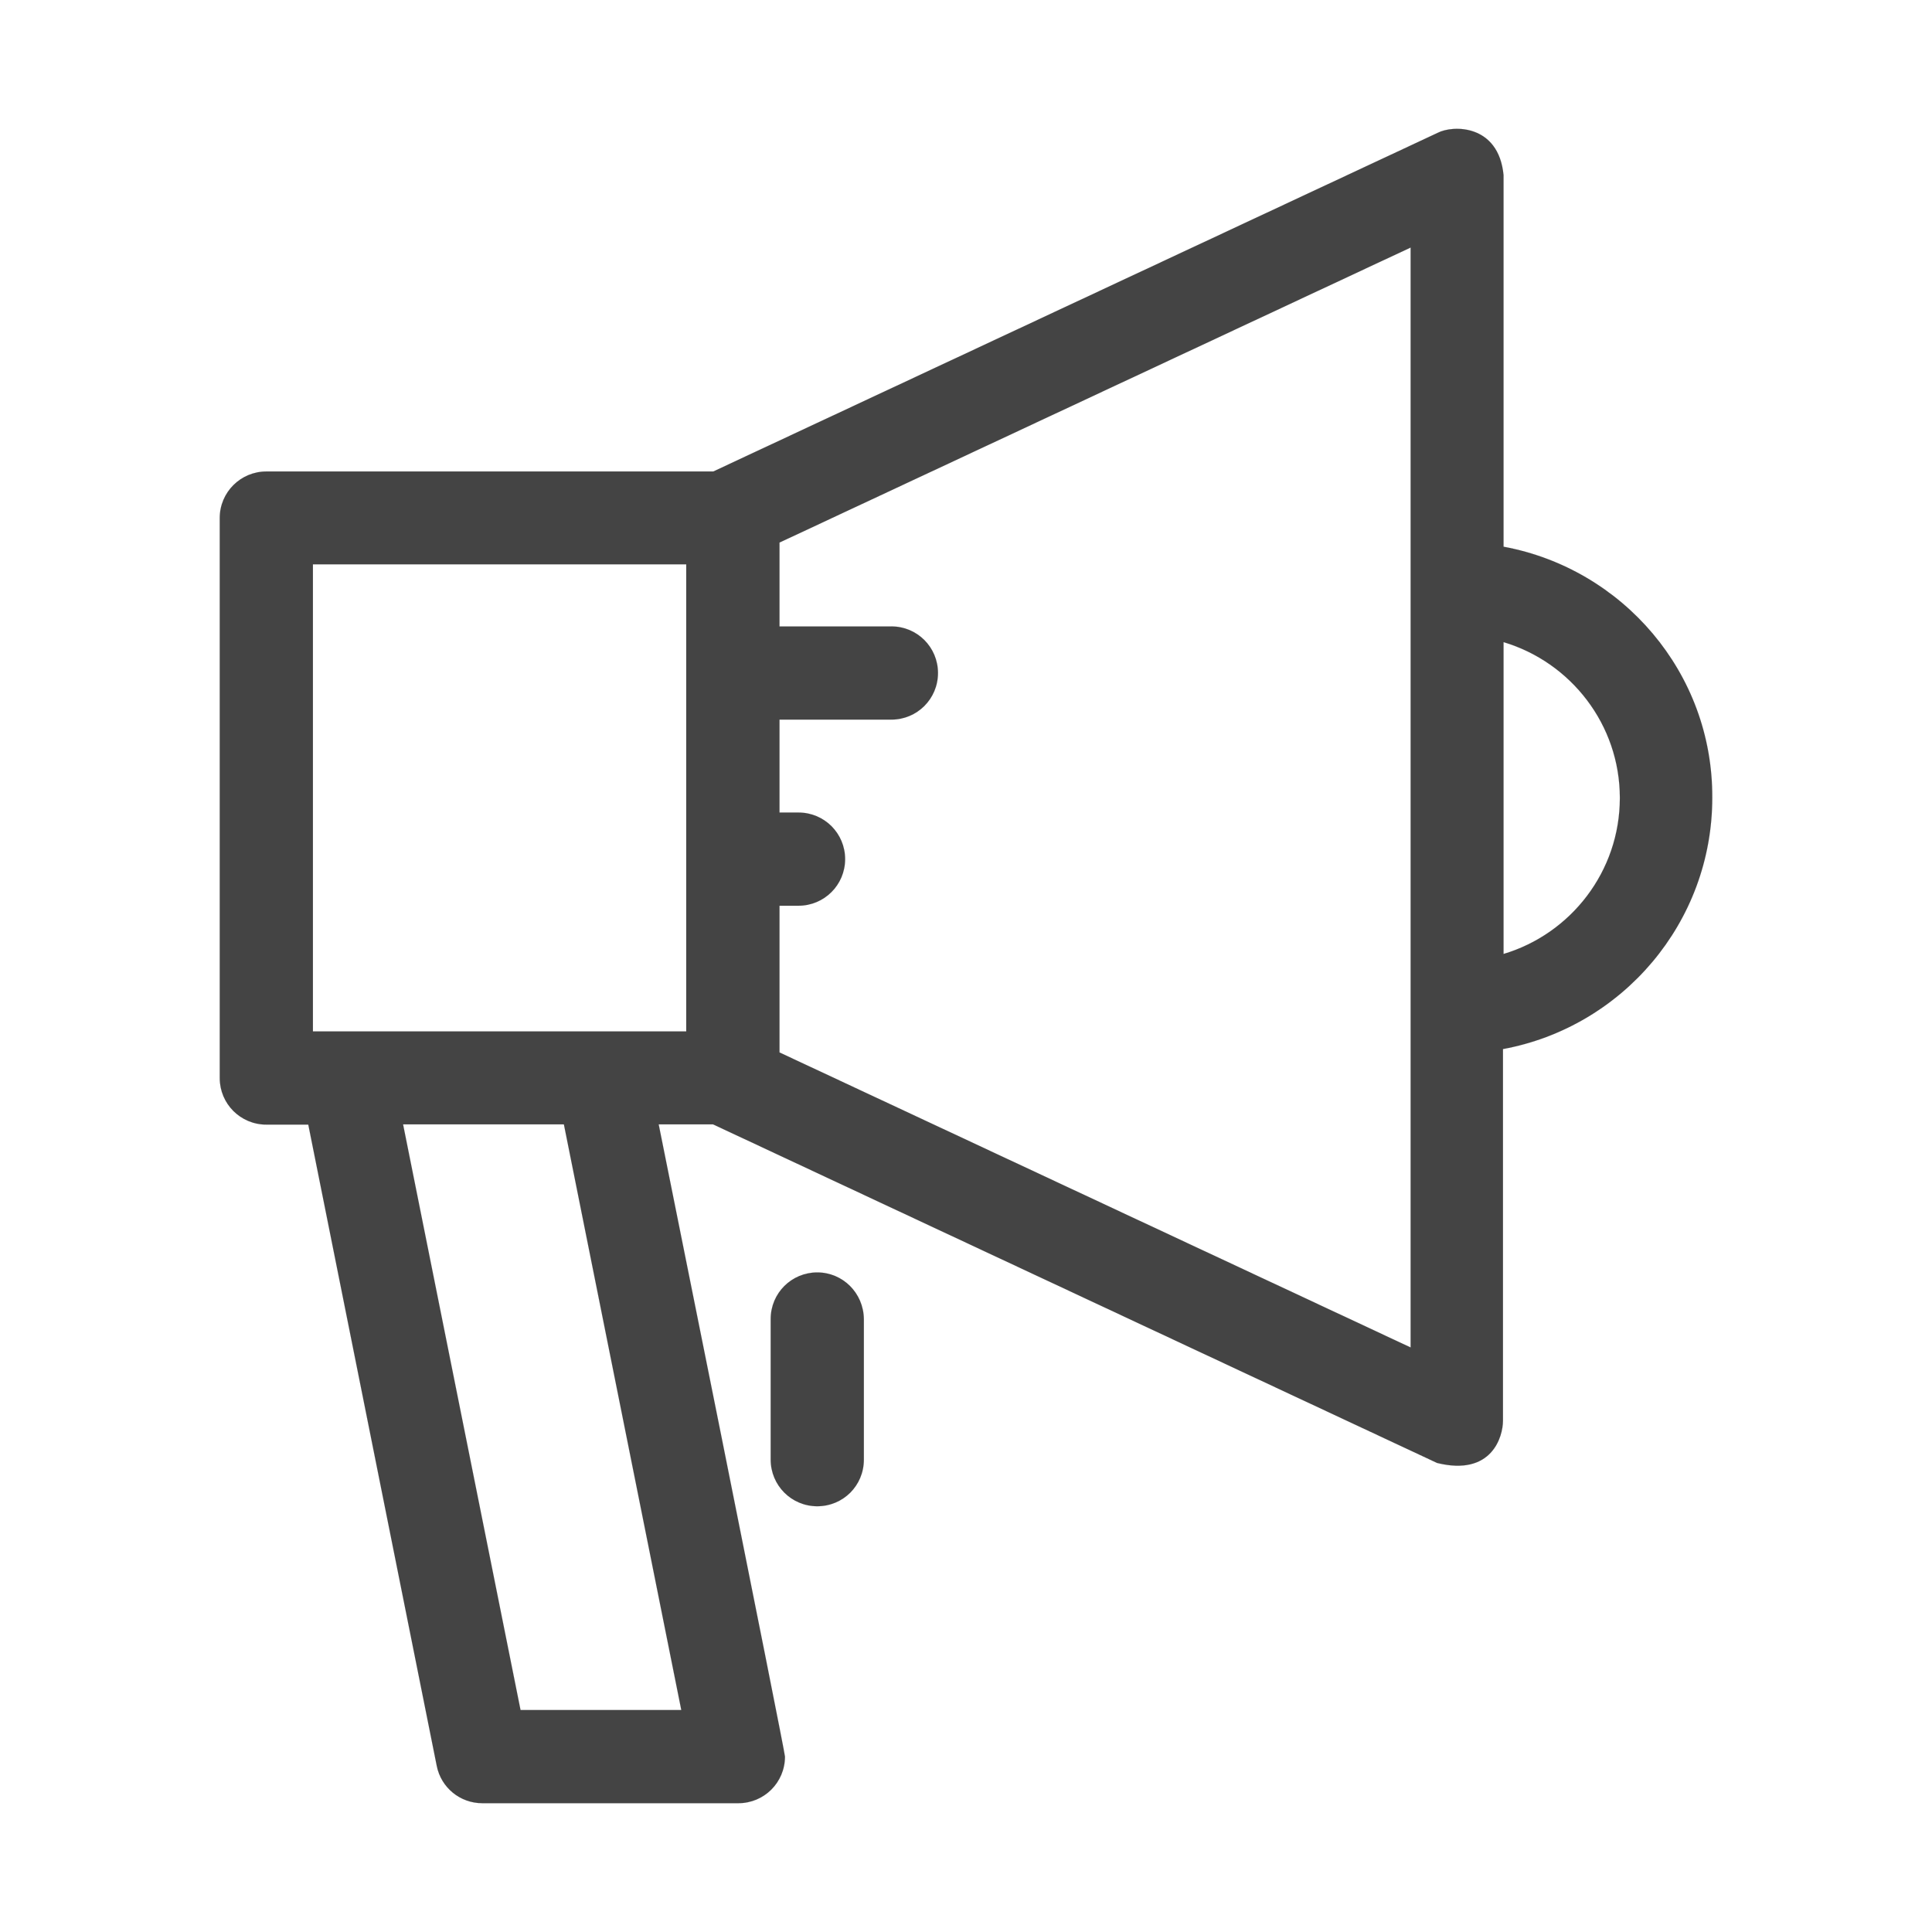 <svg width="30" height="30" viewBox="0 0 30 30" fill="none" xmlns="http://www.w3.org/2000/svg">
<g clip-path="url(#clip0_1_2)">
<path d="M12.69 19.758C12.292 19.758 11.967 20.079 11.967 20.482V22.665C11.967 23.064 12.288 23.389 12.69 23.389C13.093 23.389 13.414 23.068 13.414 22.665V20.482C13.409 20.079 13.088 19.758 12.69 19.758Z" fill="#444444" stroke="#444444" stroke-width="0.001"/>
<path d="M23.347 8.489V2.718C23.27 1.926 22.559 1.939 22.323 2.063L11.076 7.321H4.136C3.738 7.321 3.412 7.642 3.412 8.044V16.74C3.412 17.138 3.733 17.463 4.136 17.463H4.787L6.782 27.422C6.85 27.76 7.146 28 7.488 28H11.461H11.466C11.864 28 12.189 27.679 12.189 27.276C12.189 27.195 10.228 17.459 10.228 17.459H11.072L22.315 22.717C23.167 22.927 23.338 22.306 23.338 22.062V16.29C25.188 15.948 26.588 14.329 26.588 12.386C26.596 10.446 25.196 8.832 23.347 8.489ZM10.579 26.553H8.083L6.259 17.459H8.756L10.579 26.553ZM10.656 16.016H4.859V8.763H10.656L10.656 16.016ZM21.904 20.923L12.104 16.342V14.064H12.399C12.797 14.064 13.123 13.743 13.123 13.34C13.123 12.942 12.802 12.617 12.399 12.617H12.104V11.174H13.842C14.24 11.174 14.565 10.853 14.565 10.45C14.565 10.052 14.244 9.727 13.842 9.727H12.104V8.425L21.904 3.844V20.923ZM23.347 14.813V9.971C24.391 10.283 25.153 11.251 25.153 12.39C25.153 13.533 24.391 14.501 23.347 14.813Z" fill="#444444" stroke="#444444" stroke-width="0.001"/>
</g>
<defs>
<clipPath id="clip0_1_2">
<rect width="26" height="26" fill="white" transform="translate(2 2)"/>
</clipPath>
</defs>
</svg>
